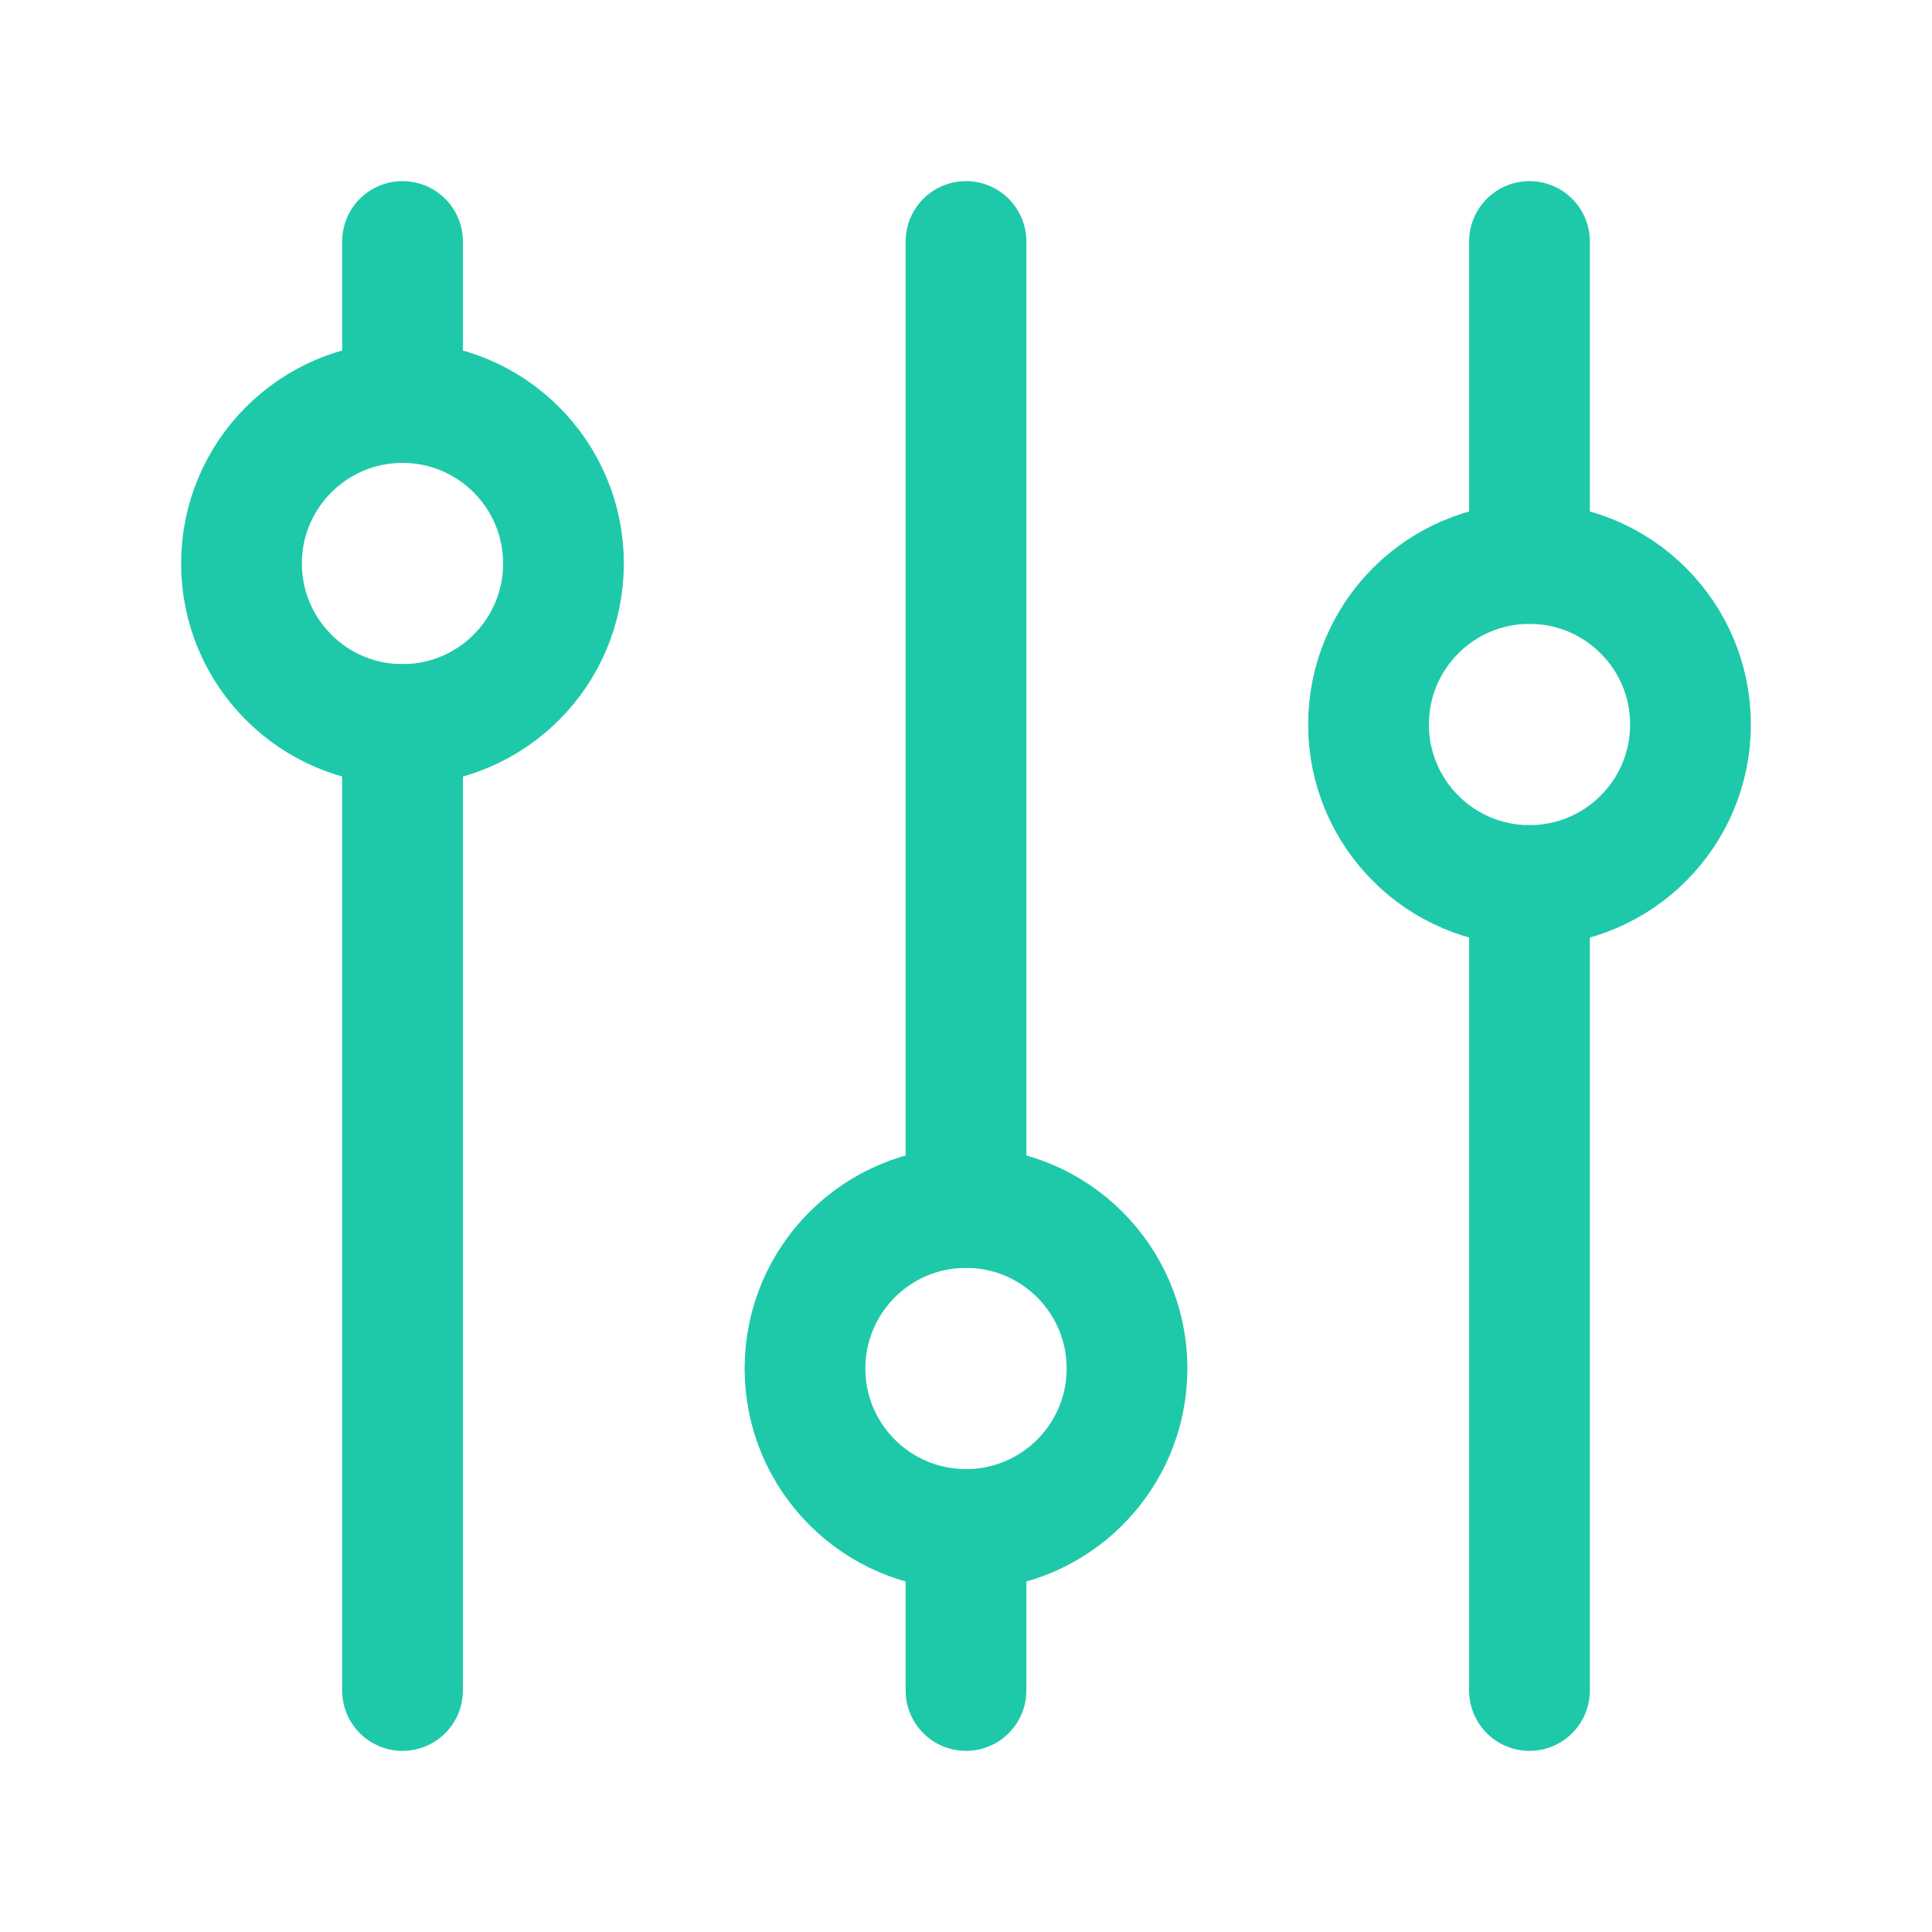 <svg width="32" height="32" viewBox="0 0 32 32" fill="none" xmlns="http://www.w3.org/2000/svg">
<path d="M25.333 4V9.333M25.333 28V14.667M16 4V20M16 28V25.333M6.667 4V6.667M6.667 28V12" stroke="#1EC9AA" stroke-width="2" stroke-linecap="round"/>
<path d="M22.667 12C22.667 13.473 23.861 14.667 25.333 14.667C26.806 14.667 28 13.473 28 12C28 10.527 26.806 9.333 25.333 9.333C23.861 9.333 22.667 10.527 22.667 12Z" stroke="#1EC9AA" stroke-width="2" stroke-linecap="round"/>
<path d="M13.333 22.667C13.333 24.139 14.527 25.333 16 25.333C17.473 25.333 18.667 24.139 18.667 22.667C18.667 21.194 17.473 20 16 20C14.527 20 13.333 21.194 13.333 22.667Z" stroke="#1EC9AA" stroke-width="2" stroke-linecap="round"/>
<path d="M4 9.333C4 10.806 5.194 12 6.667 12C8.139 12 9.333 10.806 9.333 9.333C9.333 7.861 8.139 6.667 6.667 6.667C5.194 6.667 4 7.861 4 9.333Z" stroke="#1EC9AA" stroke-width="2" stroke-linecap="round"/>
</svg>
